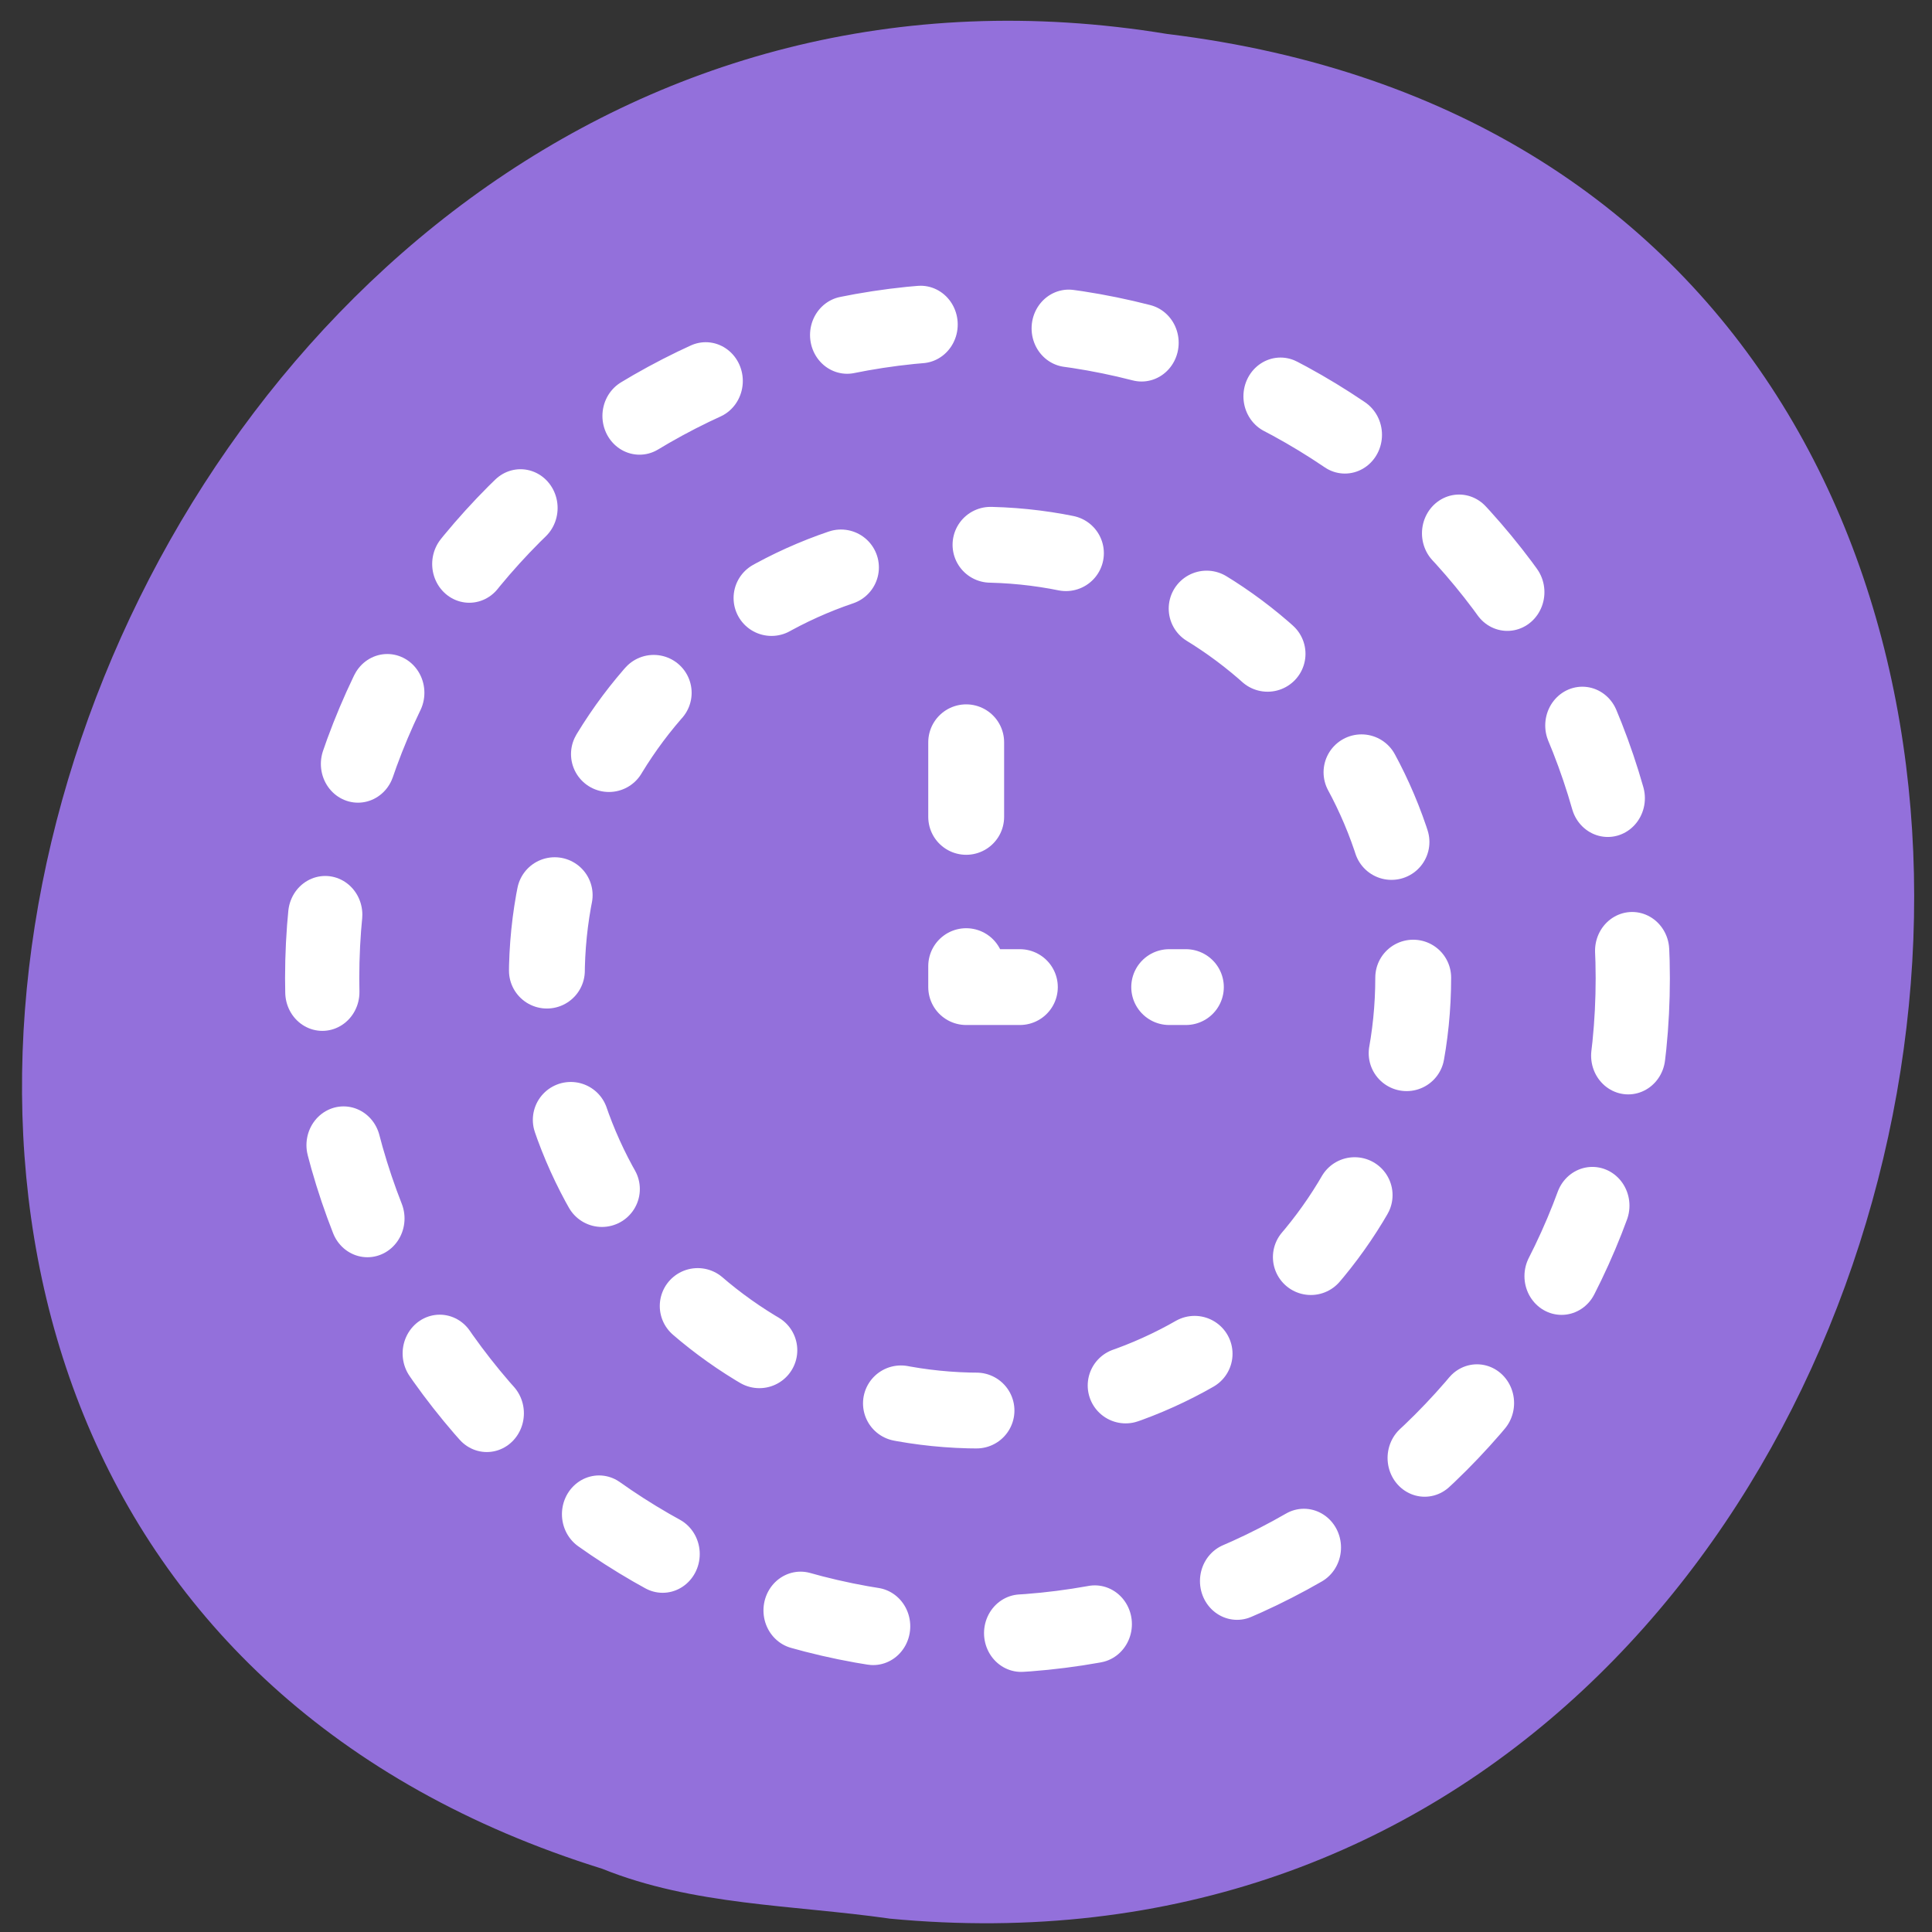 <svg xmlns="http://www.w3.org/2000/svg" viewBox="0 0 256 256"><rect x="0" y="0" width="256" height="256" fill="#333333" stroke="none"/><g fill="#9370db"><path d="m 117.8 254.22 c 152.08 14.54 193.02 -230.68 36.856 -249.72 -143.59 -23.602 -217.54 198.67 -74.864 243.12 c 12.06 4.871 25.25 4.777 38.01 6.594 z" color="#000"/><g transform="matrix(0.96 0 0 0.944 -248.46 -362.93)" stroke-dasharray="10.559 21.117" stroke="#fff" stroke-linejoin="round" stroke-linecap="round" stroke-width="10.559"><path d="m 235.39 146.98 c 0 48.826 -41.28 88.41 -92.2 88.41 -50.923 0 -92.2 -39.581 -92.2 -88.41 0 -48.826 41.28 -88.41 92.2 -88.41 50.923 0 92.2 39.581 92.2 88.41 z" transform="matrix(0.981 0 0 1.042 253.26 368.63)" stroke-dasharray="10.441 20.882" stroke-linejoin="miter" stroke-width="10.441"/><g transform="matrix(0.976 0 0 0.992 7.764 11.07)" stroke-dasharray="none" stroke-width="10.728"><path transform="matrix(1.018 0 0 1.018 -23.926 -24.483)" d="m 472.5 529.68 c 0 33.24 -26.943 60.18 -60.18 60.18 -33.24 0 -60.18 -26.943 -60.18 -60.18 0 -33.24 26.943 -60.18 60.18 -60.18 33.24 0 60.18 26.943 60.18 60.18 z" stroke-width="10.537"/><path d="m 393.86 481.43 v 34.643 h 31.07" stroke-width="10.728"/></g></g></g></svg>
